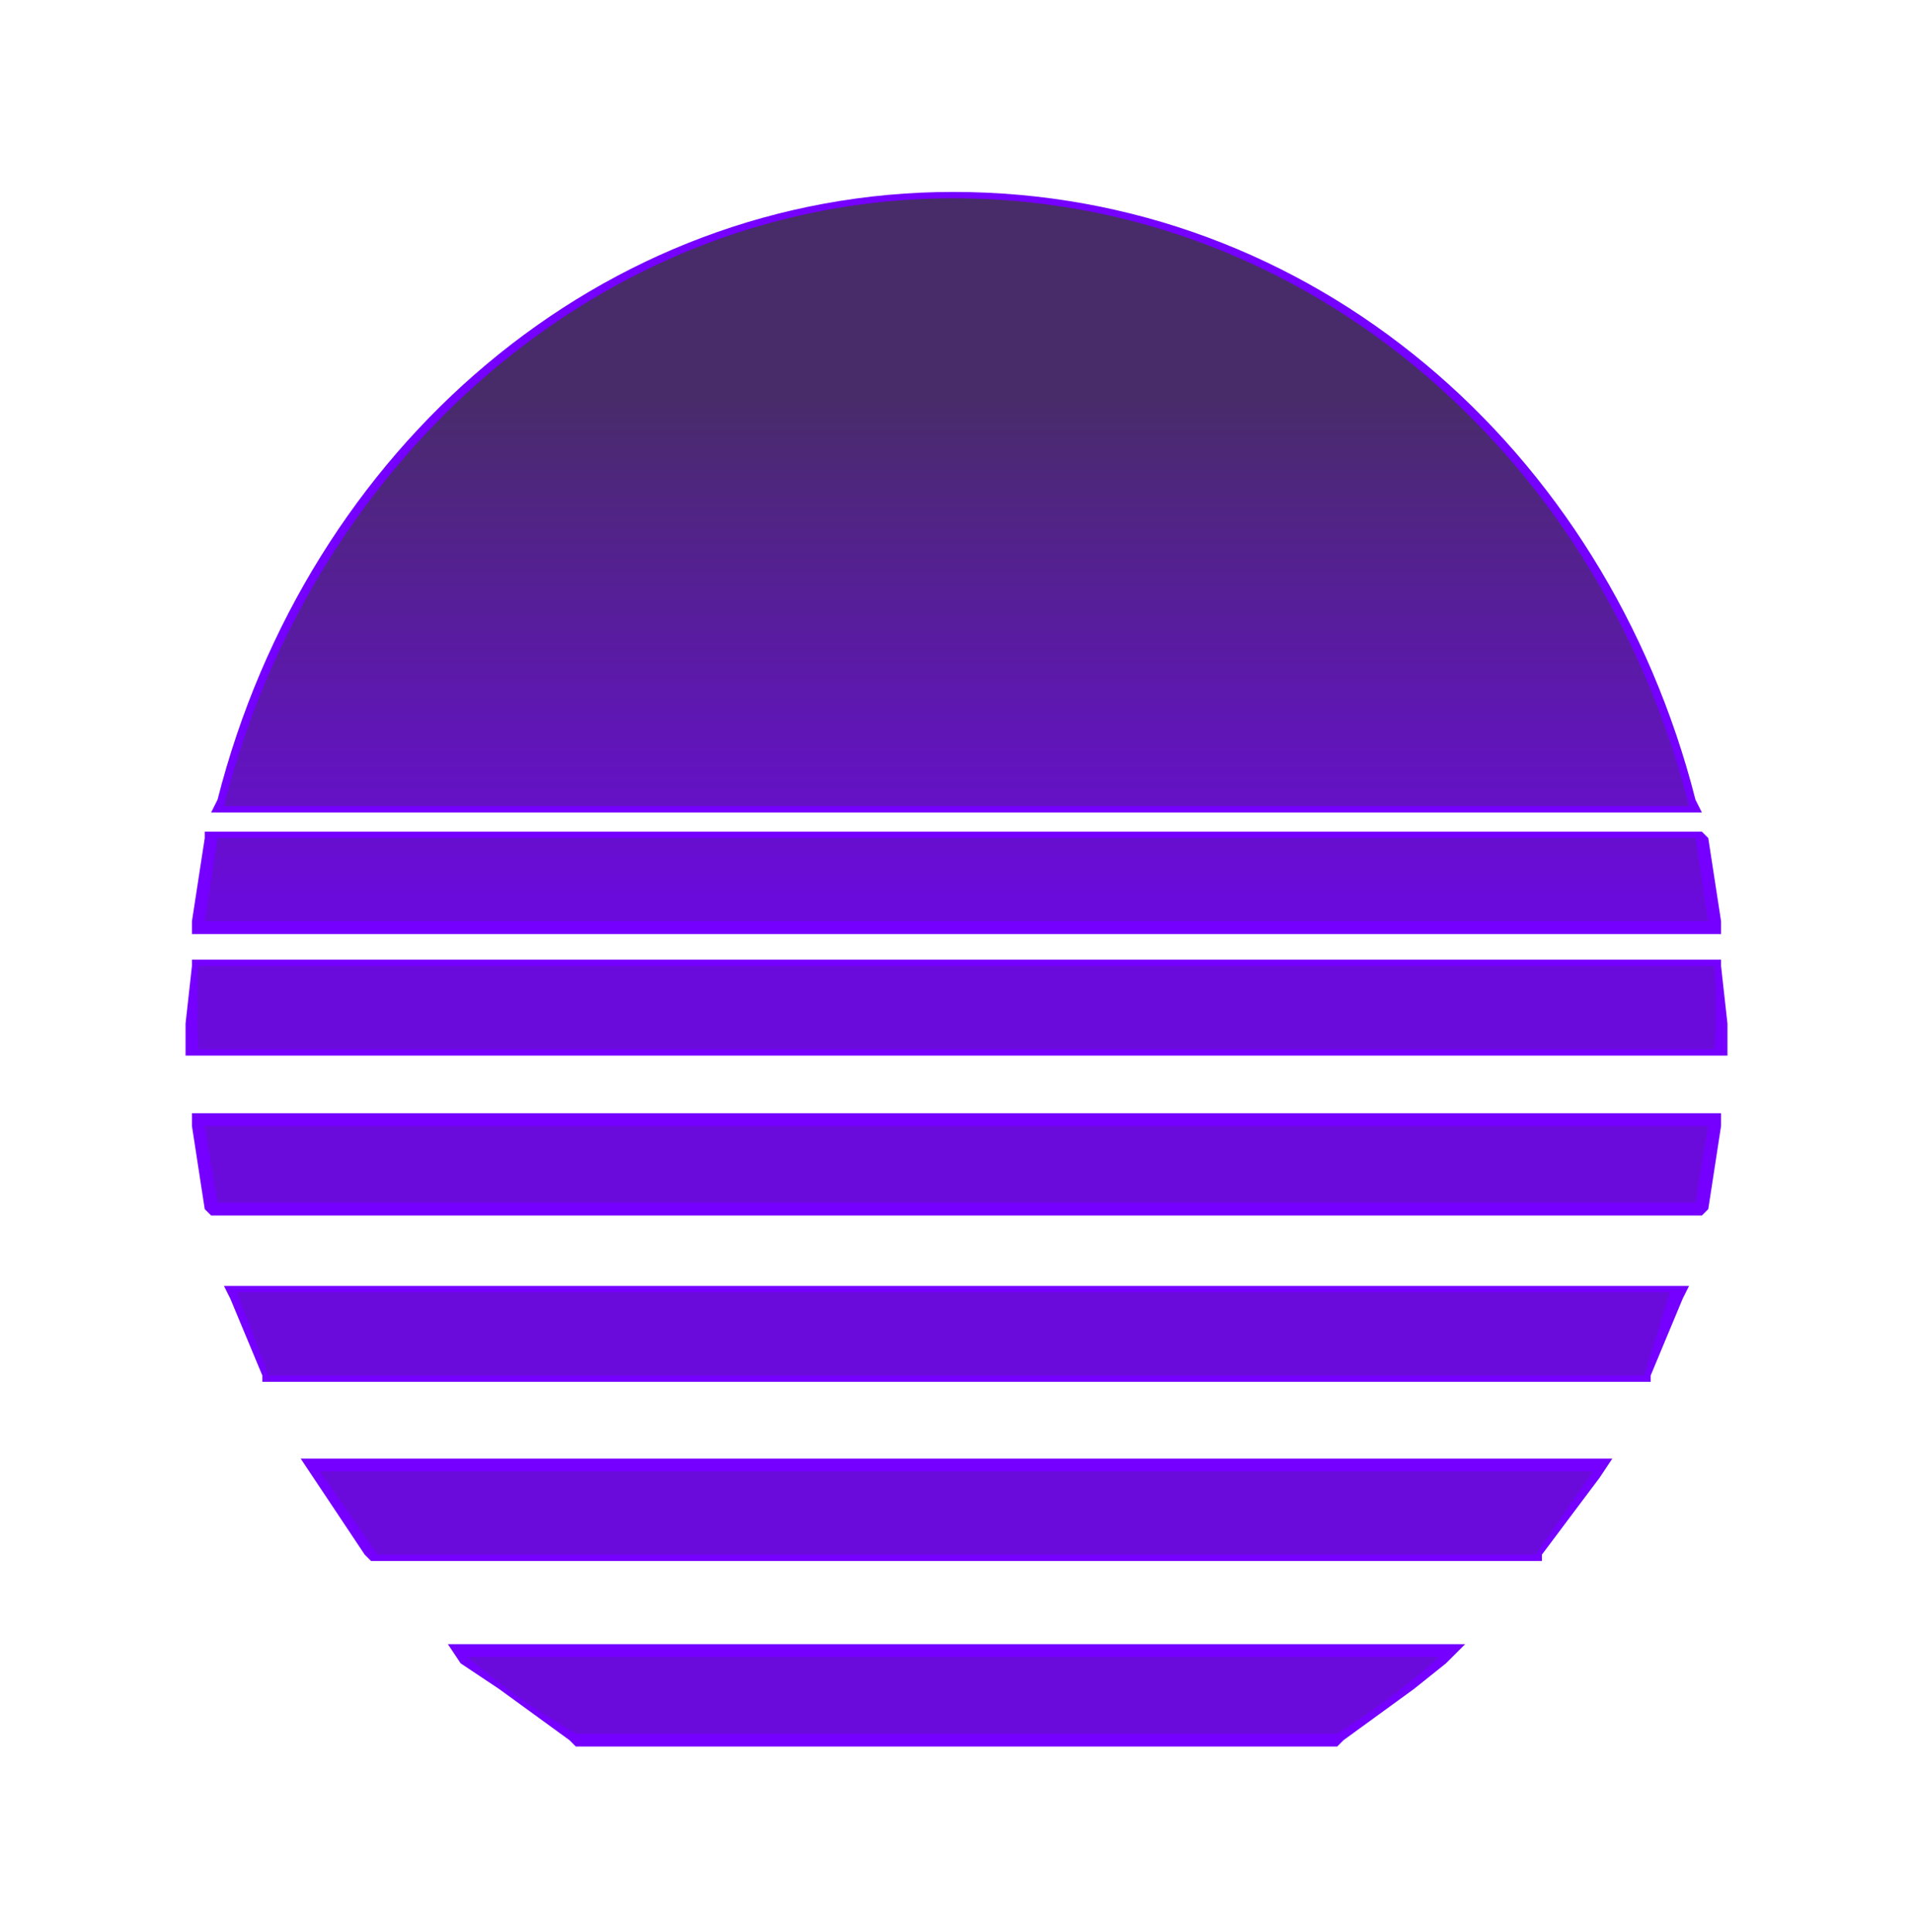 <svg xmlns="http://www.w3.org/2000/svg" fill="none" viewBox="0 0 299 302">
  <g filter="url(#a)">
    <path fill="#7500FF" d="m225 259 1 1 3-3h-4v2Zm-5 4 1 1-1-1Zm-11 8v2l1-1-1-1Zm-119 0-1 1 1 1v-2Zm-11-8-1 1 1-1Zm-6-4v-2h-3l2 3 1-1Zm176-29 1 1 2-3h-3v2Zm-9 13v1h1v-1h-1Zm-181 0h-2l1 1h1v-1Zm-9-13v-2h-3l2 3 1-1Zm211-28 2 1 1-2h-3v1Zm-4 13v1h1v-1h-1Zm-215 0h-1v1h1v-1Zm-5-13v-1h-2l1 2 1-1Zm230-26h2v-2h-2v2Zm-2 12v2h1l1-1-2-1Zm-231 0-2 1 1 1h1v-2Zm-2-12v-2h-2v2h2Zm236-25h1v-1h-1v1Zm0 9h2-2Zm0 4v1h2v-1h-2Zm-237 0h-2v1h2v-1Zm0-4h-2 2Zm0-9v-1h-1v1h1Zm234-20h2l-1-1h-1v1Zm2 13v2h2v-2h-2Zm-235 0h-2v2h2v-2Zm2-13v-1h-2v1h2ZM149 31v-1 1Zm115 95v1h2l-1-2-1 1Zm-229 0-1-1-1 2h2v-1Zm190 133-1-2-5 5 1 1 1 1 5-4-1-1Zm-5 4-1-1-11 8 1 1 1 1 11-8-1-1Zm-11 8v-1H90v3h119v-2Zm-119 0 1-1-11-8-1 1-1 1 11 8 1-1Zm-11-8 1-1-6-5-1 2-1 1 6 4 1-1Zm-6-4v1h152v-3H73v2Zm176-29-1-1-9 13 1 1h1l9-12-1-1Zm-9 13v-2H59v3h181v-1Zm-181 0 1-1-9-13-1 1-1 1 8 12h2Zm-9-13v1h199v-3H50v2Zm211-28h-1l-5 12 2 1h1l5-12-2-1Zm-4 13v-2H42v3h215v-1Zm-215 0 2-1-5-12h-2l-1 1 5 12h1Zm-5-13v2h224v-3H37v1Zm230-26h-1l-2 12h1l2 1 2-13h-2Zm-2 12v-1H34v3h231v-2Zm-231 0h1l-2-12h-3l2 13 2-1Zm-2-12v1h235v-3H32v2Zm236-25h-2l1 9h3l-1-9h-1Zm0 9h-1v4h3v-4h-2Zm0 4v-2H31v3h237v-1Zm-237 0h1v-4h-3v4h2Zm0-4h1l1-9h-3l-1 9h2Zm0-9v2h237v-3H31v1Zm234-20-1 1 2 12h3l-2-13h-2Zm2 13v-1H32v3h235v-2Zm-235 0h1l2-12-1-1h-2l-2 13h2Zm2-13v2h231v-3H34v1ZM149 31v2c54 0 100 39 113 93h2l1-1c-14-55-60-95-116-95v1Zm115 95v-2H35v3h229v-1Zm-229 0h2c13-54 59-93 112-93v-3C94 30 48 70 34 125l1 1Z"/>
  </g>
  <path fill="url(#b)" d="M225 259a121 121 0 0 1-16 12H90a118 118 0 0 1-17-12h152Zm24-29-9 13H59l-9-13h199Zm12-28-4 13H42l-5-13h224Zm6-26-2 12H34l-2-12h235Zm1-25a142 142 0 0 1 0 13H31a142 142 0 0 1 0-13h237Zm-3-20 2 13H32l2-13h231ZM149 31c55 0 101 40 115 95H35c14-55 60-95 114-95Z"/>
  <defs>
    <linearGradient id="b" x1="149.5" x2="149.5" y1="9.1" y2="271.1" gradientUnits="userSpaceOnUse">
      <stop offset=".2" stop-color="#482C69"/>
      <stop offset=".5" stop-color="#6B0BDB"/>
    </linearGradient>
    <filter id="a" width="298.3" height="301" x="0" y="1" color-interpolation-filters="sRGB" filterUnits="userSpaceOnUse">
      <feFlood flood-opacity="0" result="BackgroundImageFix"/>
      <feBlend in="SourceGraphic" in2="BackgroundImageFix" result="shape"/>
      <feTurbulence baseFrequency="2 2" numOctaves="3" seed="9846" type="fractalNoise"/>
      <feDisplacementMap width="100%" height="100%" in="shape" result="displacedImage" scale="58" xChannelSelector="R" yChannelSelector="G"/>
      <feMerge result="effect1_texture_455_256">
        <feMergeNode in="displacedImage"/>
      </feMerge>
    </filter>
  </defs>
</svg>
